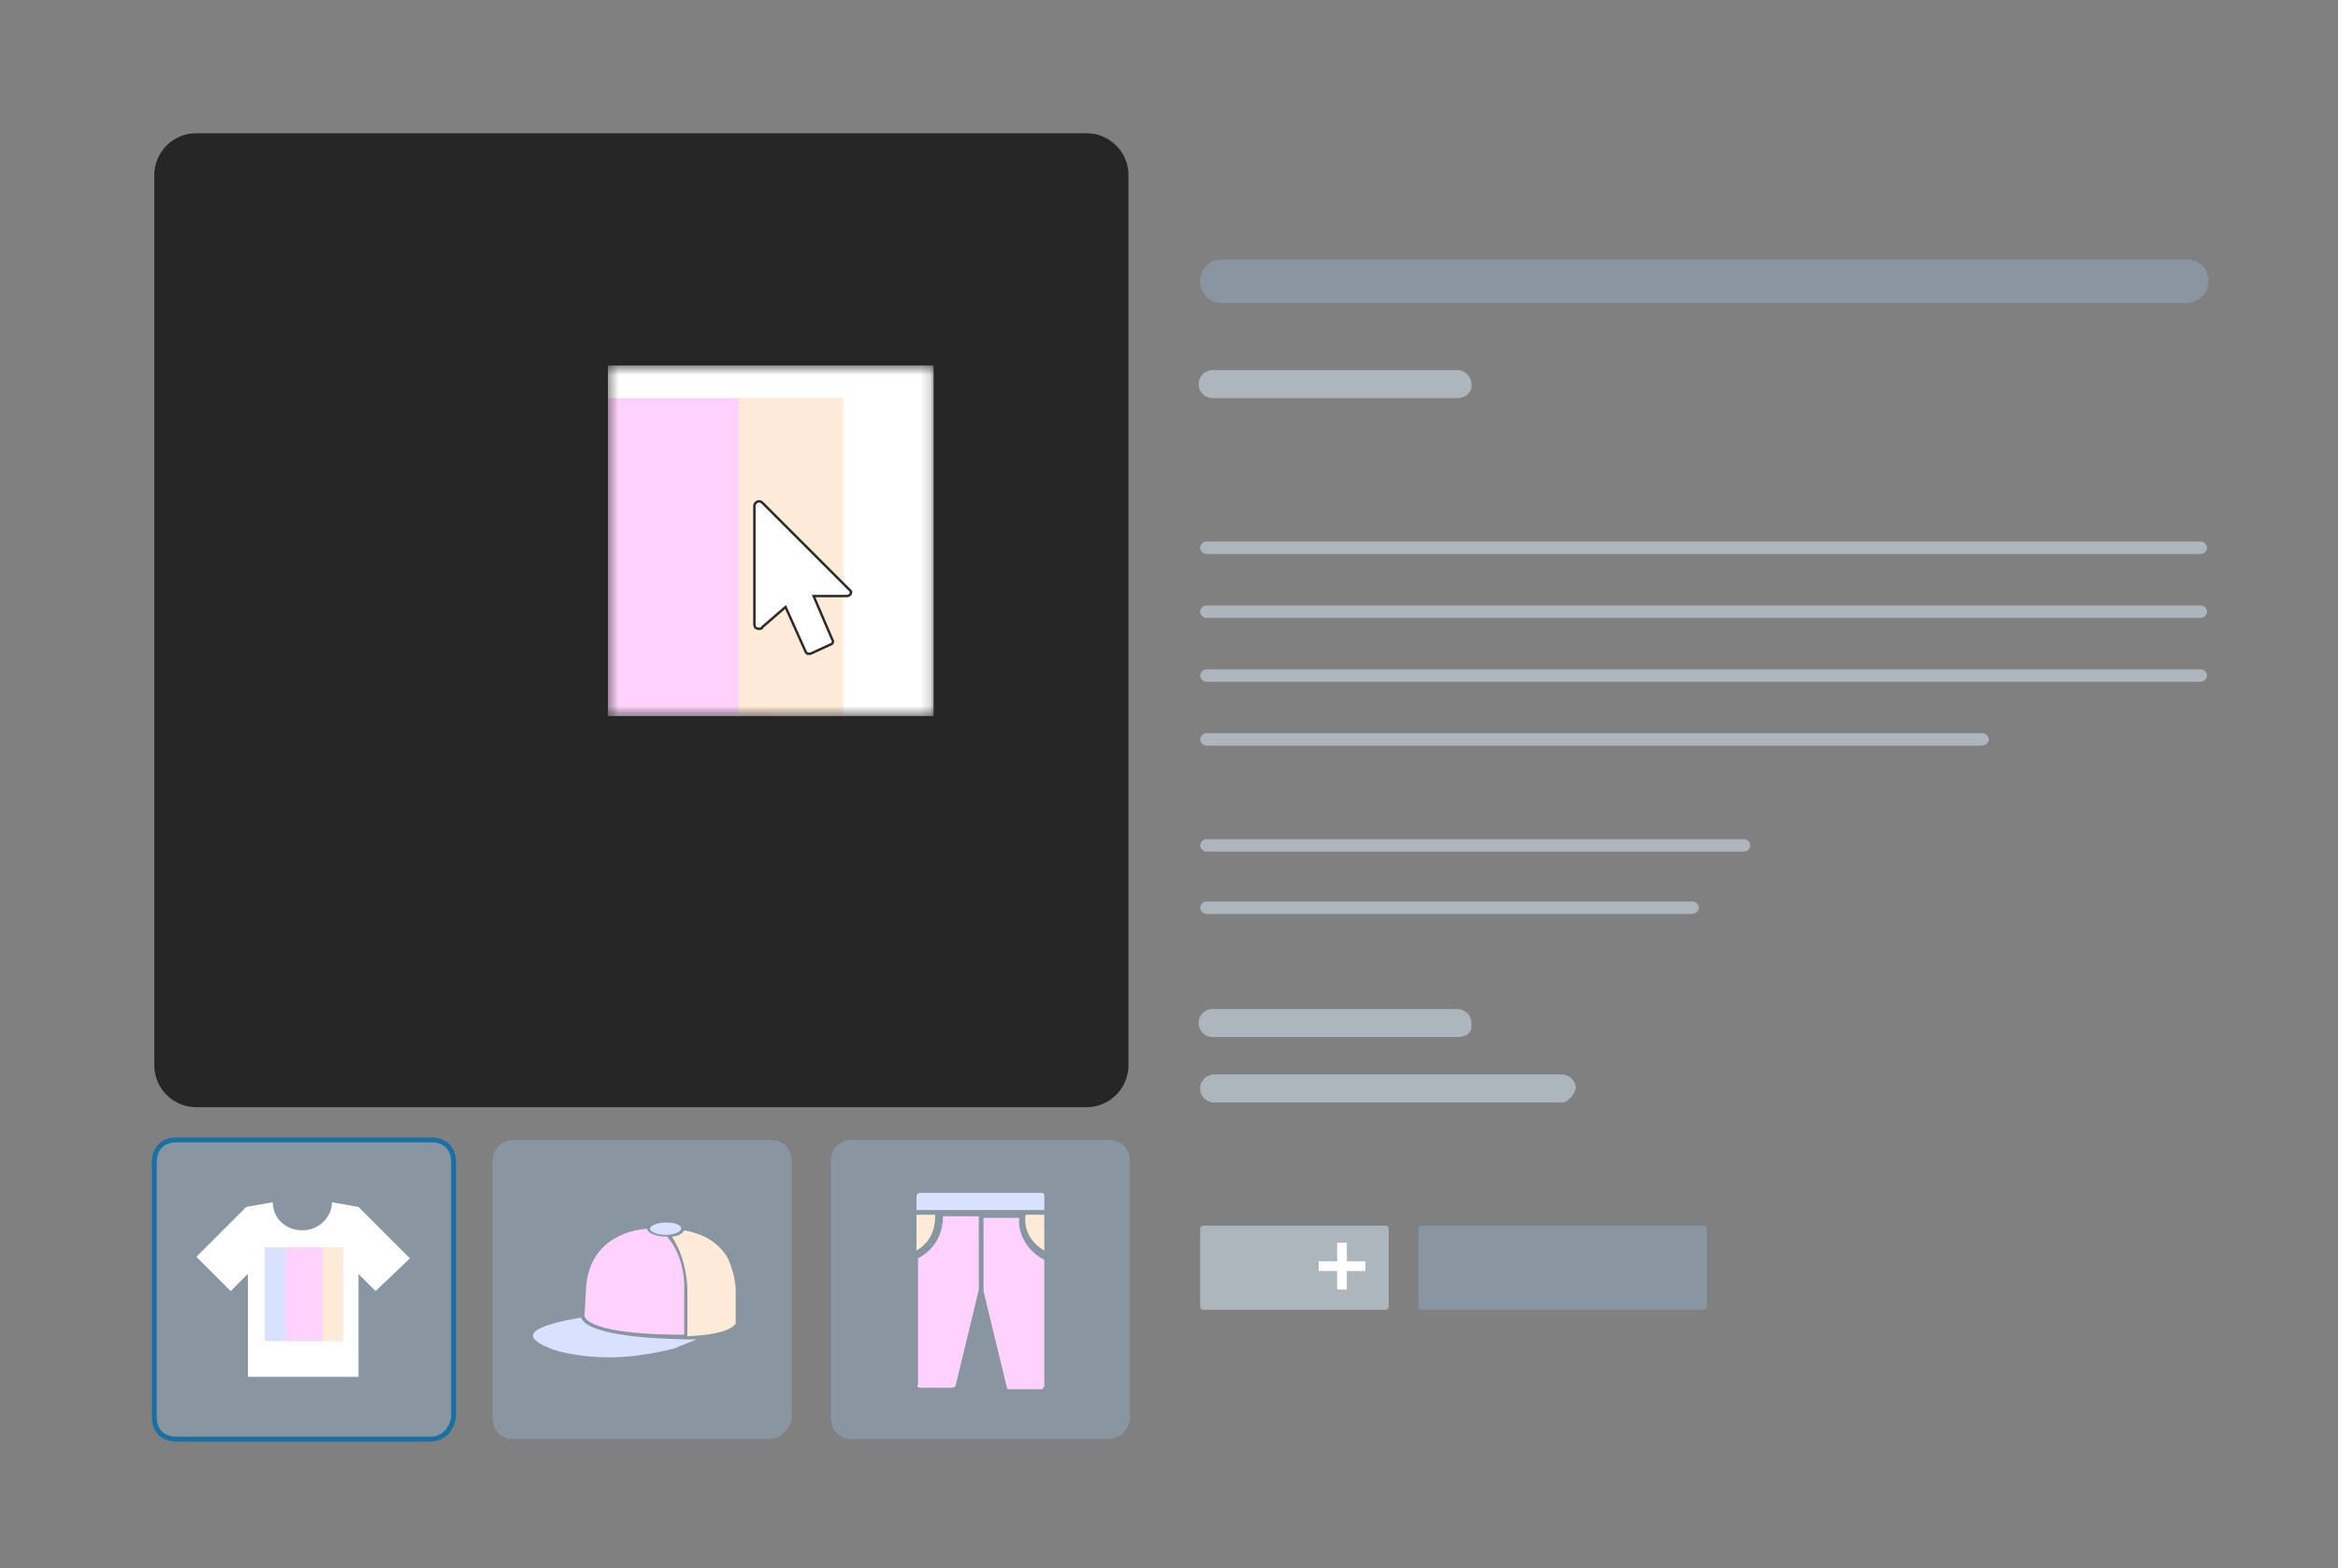 <svg xmlns="http://www.w3.org/2000/svg" xmlns:xlink="http://www.w3.org/1999/xlink" width="240" height="161" fill="none" xmlns:v="https://vecta.io/nano"><rect width="100%" height="100%" fill="#808080" stroke="none"/><g fill="#8796a1"><path d="M44.16 147.76H18.08c-1.28 0-2.24-.8-2.24-2.24v-26.24c0-1.28.8-2.24 2.24-2.24h26.24c1.28 0 2.24.8 2.24 2.24v26.24c-.16 1.12-.96 2.24-2.4 2.24z" stroke="#1970a5" stroke-width=".5" stroke-miterlimit="10"/><path d="M78.88 147.76H52.8c-1.28 0-2.24-.8-2.24-2.24v-26.24c0-1.28.8-2.24 2.24-2.24h26.24c1.28 0 2.24.8 2.24 2.24v26.24c-.16 1.12-.96 2.24-2.4 2.24zm34.88 0H87.52c-1.28 0-2.24-.8-2.24-2.24v-26.24c0-1.28.8-2.24 2.24-2.24h26.24c1.28 0 2.24.8 2.24 2.24v26.24c0 1.12-.96 2.24-2.24 2.24z"/><use xlink:href="#C"/></g><path d="M94.24 55.28l-13.6-13.6-6.88-1.28c0 4.16-3.52 7.68-7.84 7.68s-7.84-3.52-7.84-7.68l-6.72 1.28L37.6 54.96l9.28 9.28 4.48-4.48v27.36h29.12V60.24l4.32 4.32 9.44-9.28z" fill="#fff"/><path d="M75.84 52.72H56v24.16h20V52.72h-.16z" fill="#ffd2fd"/><path d="M61.12 52.72H56v24.16h5.12V52.72z" fill="#d7e2ff"/><path d="M75.84 52.72h-5.12v24.16h5.12V52.72z" fill="#ffebd7"/><use xlink:href="#C" opacity=".5" fill="#262626"/><path d="M42.08 129.2l-5.28-5.28-2.72-.48c0 1.44-1.28 2.88-3.04 2.88S28 125.04 28 123.44l-2.72.48-5.12 5.12 3.52 3.52 1.76-1.76v10.56H36.8V130.8l1.76 1.76 3.52-3.36z" fill="#fff"/><path d="M35.2 128.08h-8v9.6h8v-9.6z" fill="#ffd2fd"/><path d="M29.28 128.08H27.2v9.6h2.08v-9.6z" fill="#d7e2ff"/><path d="M35.2 128.08h-2.08v9.6h2.08v-9.6z" fill="#ffebd7"/><path d="M106.88 122.48H94.4c-.16 0-.32.16-.32.32v1.44h13.12v-1.44c0-.32-.16-.32-.32-.32z" fill="#d7e2ff"/><path d="M107.2 128.4v-3.68h-1.92c-.16.8 0 2.56 1.92 3.68zm-13.12 0c1.92-1.12 1.92-3.04 1.92-3.68h-1.92v3.68z" fill="#ffebd7"/><path d="M107.2 142.32v-12.96c-2.4-1.28-2.72-3.52-2.56-4.32h-3.68v7.52l2.4 9.92c0 .16.16.16.32.16h3.36c0-.16.16-.32.16-.32zm-12.8.16h3.36c.16 0 .32-.16.32-.16l2.4-9.92v-7.52H96.8c0 .8-.16 3.04-2.56 4.32v12.96c-.16.16 0 .32.16.32z" fill="#ffd2fd"/><path d="M57.6 138.8c3.52.8 6.88.8 11.52-.32l2.4-.96H70.4c-8-.16-10.08-1.28-10.56-1.92-.16-.16-.16-.16-.16-.32-2.08.32-4.8.96-4.96 1.76-.16.48.96 1.28 2.88 1.76z" fill="#d7e2ff"/><path d="M70.24 137.04v-4.8s.16-3.04-1.76-5.28h-.16c-.96 0-1.76-.32-1.92-.8-2.08.16-5.92 1.28-6.24 6.08l-.16 2.88c0 .16.16.16.16.32.48.48 2.24 1.6 10.08 1.6z" fill="#ffd2fd"/><path d="M70.56 132.4v4.8c3.52-.16 4.48-.8 4.8-1.12.16-.16.16-.16.16-.32v-.16-3.04c0-1.12-.32-2.24-.8-3.36-1.12-1.92-2.88-2.56-4.48-2.88-.16.32-.64.64-1.28.64 1.6 2.4 1.6 5.28 1.6 5.44z" fill="#ffebd7"/><path d="M69.92 126.16c0 .32-.8.64-1.6.64s-1.6-.32-1.6-.64.8-.64 1.6-.64 1.6.16 1.6.64z" fill="#d7e2ff"/><path d="M224.32 31.12h-98.88c-1.28 0-2.24-.96-2.24-2.24s.96-2.24 2.24-2.24h99.04c1.28 0 2.24.96 2.24 2.24s-1.12 2.24-2.4 2.24z" fill="#8796a1"/><path d="M142.24 134.48h-18.72c-.16 0-.32-.16-.32-.32v-8c0-.16.16-.32.32-.32h18.72c.16 0 .32.16.32.32v8c0 .16-.16.32-.32.32z" fill="#acb6bc"/><path d="M174.72 134.48h-28.8c-.16 0-.32-.16-.32-.32v-8c0-.16.16-.32.32-.32h28.96c.16 0 .32.16.32.32v8c0 .16-.16.32-.48.32z" fill="#8796a1"/><g fill="#acb6bc"><path d="M149.6 40.88h-25.12c-.8 0-1.44-.64-1.44-1.44s.64-1.44 1.44-1.44h25.12c.8 0 1.44.64 1.44 1.44.16.64-.48 1.44-1.44 1.44zm0 65.6h-25.12c-.8 0-1.44-.64-1.44-1.44s.64-1.44 1.44-1.44h25.12c.8 0 1.44.64 1.44 1.44.16.96-.48 1.44-1.44 1.44zm10.72 6.72h-35.68c-.8 0-1.44-.64-1.44-1.44s.64-1.44 1.44-1.44h35.68c.8 0 1.44.64 1.44 1.44-.16.64-.8 1.44-1.44 1.44z"/><use xlink:href="#D"/><use xlink:href="#D" y="6.56"/><use xlink:href="#D" y="13.12"/><path d="M203.36 76.56h-79.52a.69.69 0 0 1-.64-.64.69.69 0 0 1 .64-.64h79.68a.69.69 0 0 1 .64.64c0 .32-.32.64-.8.64zm-24.32 10.88h-55.2a.69.69 0 0 1-.64-.64.69.69 0 0 1 .64-.64h55.2a.69.69 0 0 1 .64.64.69.69 0 0 1-.64.64zm-5.44 6.4h-49.76a.69.69 0 0 1-.64-.64.69.69 0 0 1 .64-.64h49.92a.69.69 0 0 1 .64.64c0 .32-.32.64-.8.64z"/></g><g stroke="#fff"><path d="M137.76 127.6v4.8"/><path d="M135.36 130h4.8"/></g><mask id="A" maskUnits="userSpaceOnUse" x="62" y="37" width="34" height="37"><path d="M62.4 37.52h33.44v36H62.4v-36z" fill="#fff"/></mask><g mask="url(#A)"><path d="M62.4 37.52h33.44v36H62.4v-36z" fill="#fff"/><path d="M62.4 40.88h24v32.48h-24V40.88z" fill="#ffd2fd"/><path d="M75.84 40.88h10.72v32.48H75.84V40.88z" fill="#ffebd7"/></g><path d="M87.04 60.4l-8.8-8.8c-.32-.32-.8 0-.8.32v12.16c0 .32.16.48.48.48.16 0 .32 0 .32-.16l2.4-2.08 2.08 4.64.16.16h.16.16l2.08-.96c.16 0 .32-.32.16-.48l-1.92-4.48h3.36c.32 0 .48-.16.48-.48l-.32-.32z" fill="#fff" stroke="#2b2b2b" stroke-width=".25" stroke-miterlimit="10"/><defs ><path id="C" d="M111.52 113.68H20.16c-.568.002-1.131-.108-1.656-.325a4.29 4.29 0 0 1-1.404-.936c-.402-.401-.72-.878-.936-1.403s-.327-1.088-.325-1.656V18c-.002-.568.108-1.131.325-1.656s.535-1.002.936-1.404.879-.72 1.404-.936a4.3 4.3 0 0 1 1.656-.325h91.36a4.3 4.3 0 0 1 1.656.325c.525.216 1.002.534 1.403.936a4.29 4.29 0 0 1 .936 1.404c.217.525.327 1.088.325 1.656v91.36c.002.568-.108 1.131-.325 1.656s-.534 1.002-.936 1.403-.878.72-1.403.936-1.088.327-1.656.325z"/><path id="D" d="M225.92 56.88H123.84a.69.69 0 0 1-.64-.64.69.69 0 0 1 .64-.64h102.08a.69.69 0 0 1 .64.64.69.69 0 0 1-.64.64z"/></defs></svg>